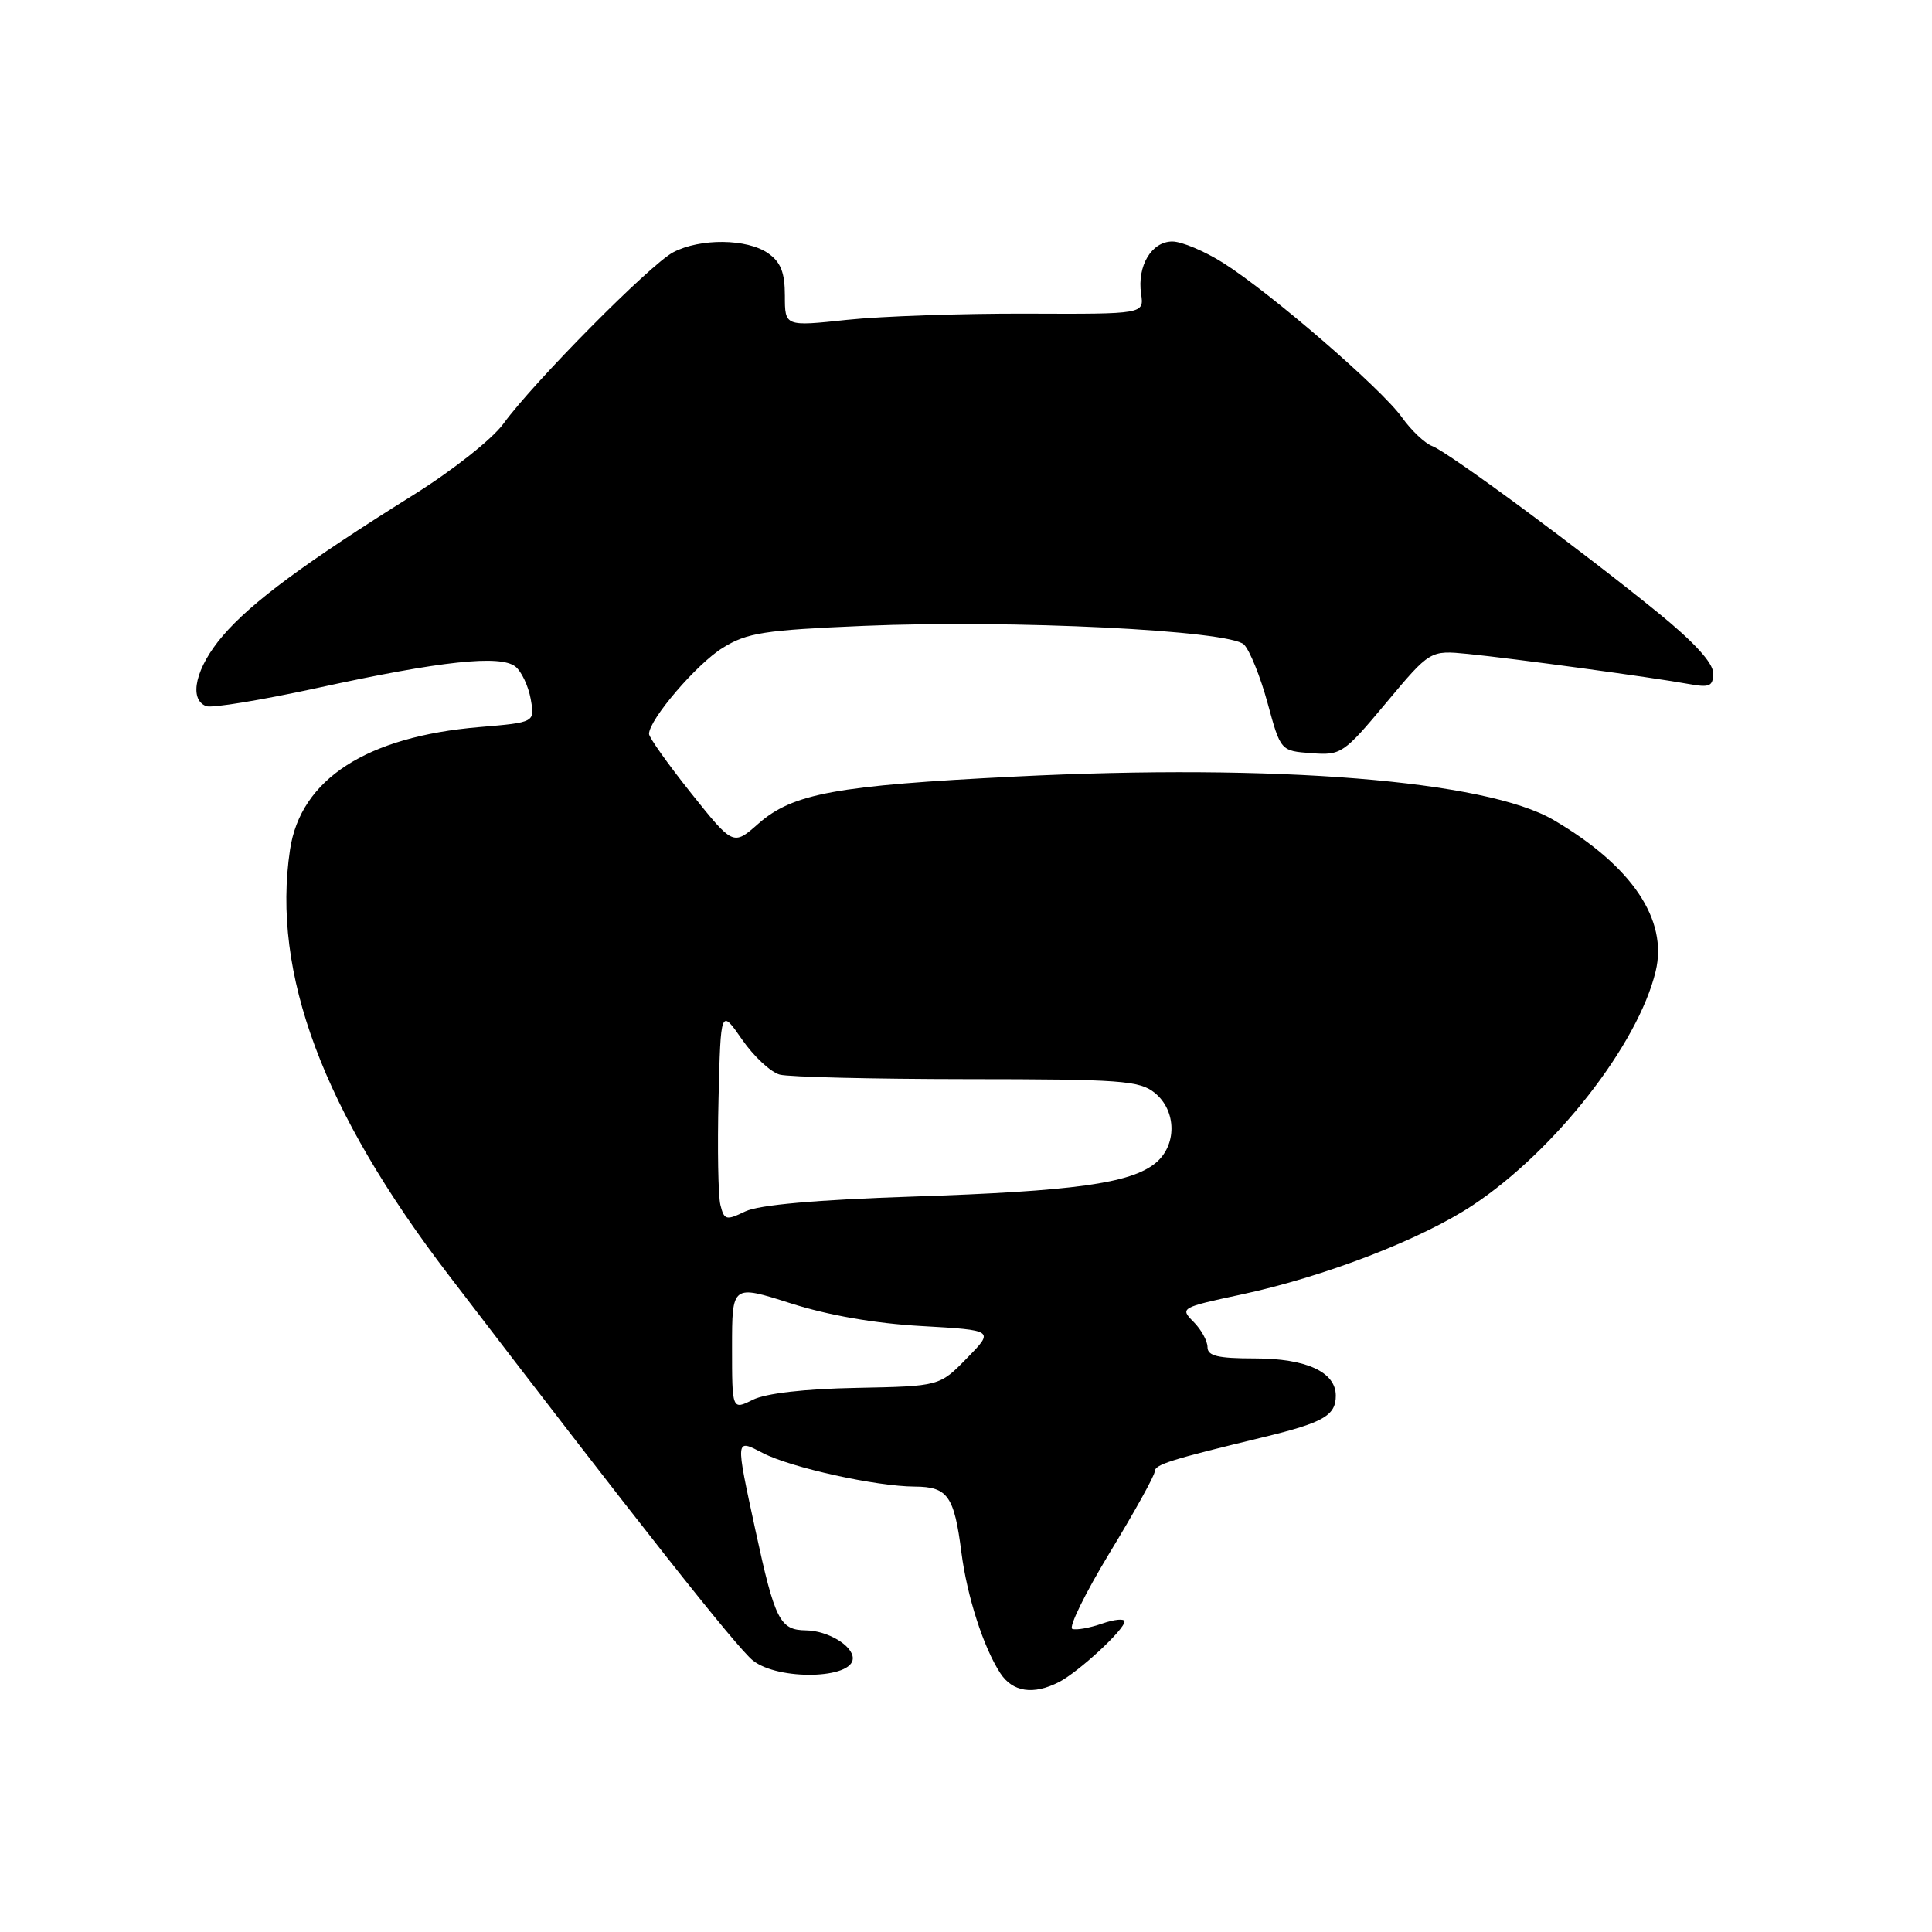 <?xml version="1.0" encoding="UTF-8" standalone="no"?>
<!DOCTYPE svg PUBLIC "-//W3C//DTD SVG 1.1//EN" "http://www.w3.org/Graphics/SVG/1.1/DTD/svg11.dtd" >
<svg xmlns="http://www.w3.org/2000/svg" xmlns:xlink="http://www.w3.org/1999/xlink" version="1.1" viewBox="0 0 256 256">
 <g >
 <path fill="currentColor"
d=" M 140.32 222.88 C 142.92 221.55 149.00 215.93 149.00 214.86 C 149.00 214.44 147.66 214.57 146.02 215.14 C 144.38 215.71 142.61 216.03 142.09 215.84 C 141.56 215.65 143.80 211.09 147.06 205.71 C 150.33 200.33 153.00 195.51 153.00 195.00 C 153.00 194.06 154.92 193.45 167.50 190.41 C 175.37 188.50 177.00 187.56 177.00 184.93 C 177.00 181.80 173.09 180.00 166.28 180.00 C 161.36 180.00 160.00 179.67 160.00 178.50 C 160.00 177.68 159.16 176.16 158.14 175.14 C 156.33 173.33 156.48 173.24 164.39 171.55 C 175.46 169.19 188.35 164.22 195.19 159.67 C 206.08 152.43 217.05 138.39 219.38 128.71 C 221.04 121.86 216.23 114.73 205.85 108.65 C 196.90 103.41 169.12 101.16 134.50 102.90 C 110.79 104.08 105.05 105.13 100.49 109.14 C 97.15 112.08 97.15 112.08 91.57 105.09 C 88.51 101.25 86.00 97.72 86.00 97.25 C 86.00 95.35 92.32 87.96 95.77 85.84 C 98.99 83.84 101.24 83.49 114.47 82.93 C 134.13 82.10 162.95 83.52 164.84 85.41 C 165.60 86.18 167.01 89.66 167.96 93.15 C 169.69 99.50 169.69 99.50 173.77 99.80 C 177.70 100.10 178.03 99.88 183.67 93.13 C 189.50 86.16 189.50 86.16 194.50 86.65 C 200.36 87.23 219.06 89.77 223.75 90.63 C 226.55 91.14 227.00 90.94 227.00 89.18 C 227.00 87.84 224.47 85.07 219.75 81.23 C 209.59 72.95 191.89 59.89 189.78 59.11 C 188.81 58.75 187.00 57.04 185.76 55.30 C 183.05 51.50 168.44 38.87 162.12 34.86 C 159.64 33.29 156.59 32.00 155.34 32.00 C 152.59 32.00 150.66 35.23 151.20 38.93 C 151.60 41.62 151.60 41.62 136.05 41.56 C 127.50 41.53 116.79 41.90 112.25 42.38 C 104.00 43.26 104.00 43.26 104.00 39.19 C 104.00 36.11 103.46 34.73 101.78 33.56 C 99.00 31.61 92.76 31.55 89.20 33.43 C 86.15 35.04 70.74 50.60 66.71 56.14 C 65.23 58.18 59.98 62.33 54.78 65.58 C 40.43 74.55 33.33 79.79 29.51 84.26 C 25.93 88.44 24.94 92.66 27.33 93.57 C 28.06 93.85 34.69 92.76 42.08 91.15 C 58.44 87.58 66.31 86.73 68.30 88.33 C 69.10 88.97 70.01 90.90 70.32 92.61 C 70.89 95.72 70.89 95.72 63.54 96.34 C 48.55 97.60 39.83 103.25 38.43 112.59 C 35.98 128.95 42.77 147.15 59.47 168.98 C 84.38 201.56 97.65 218.37 99.78 220.04 C 103.16 222.70 113.00 222.48 113.00 219.74 C 113.00 218.05 109.68 216.07 106.79 216.03 C 103.34 215.99 102.68 214.70 100.10 202.77 C 97.43 190.40 97.41 190.64 101.09 192.54 C 104.81 194.47 116.09 196.96 121.21 196.98 C 125.58 197.00 126.44 198.22 127.39 205.70 C 128.14 211.53 130.32 218.32 132.56 221.73 C 134.19 224.21 136.93 224.62 140.32 222.88 Z  M 97.00 178.53 C 97.00 170.22 97.00 170.22 104.75 172.69 C 109.72 174.28 115.95 175.37 122.12 175.71 C 131.75 176.26 131.75 176.26 128.12 179.97 C 124.50 183.68 124.50 183.68 113.50 183.90 C 106.61 184.03 101.47 184.62 99.75 185.48 C 97.00 186.85 97.00 186.85 97.00 178.53 Z  M 95.46 159.67 C 95.16 158.48 95.05 152.14 95.21 145.58 C 95.50 133.66 95.50 133.66 98.32 137.73 C 99.87 139.97 102.12 142.07 103.32 142.39 C 104.52 142.71 115.69 142.98 128.14 142.99 C 148.49 143.00 151.00 143.18 153.01 144.81 C 155.93 147.17 155.97 151.80 153.09 154.13 C 149.78 156.81 142.25 157.85 121.00 158.55 C 108.09 158.98 100.57 159.65 98.75 160.52 C 96.22 161.74 95.96 161.68 95.46 159.67 Z "/>
</g>
</svg>